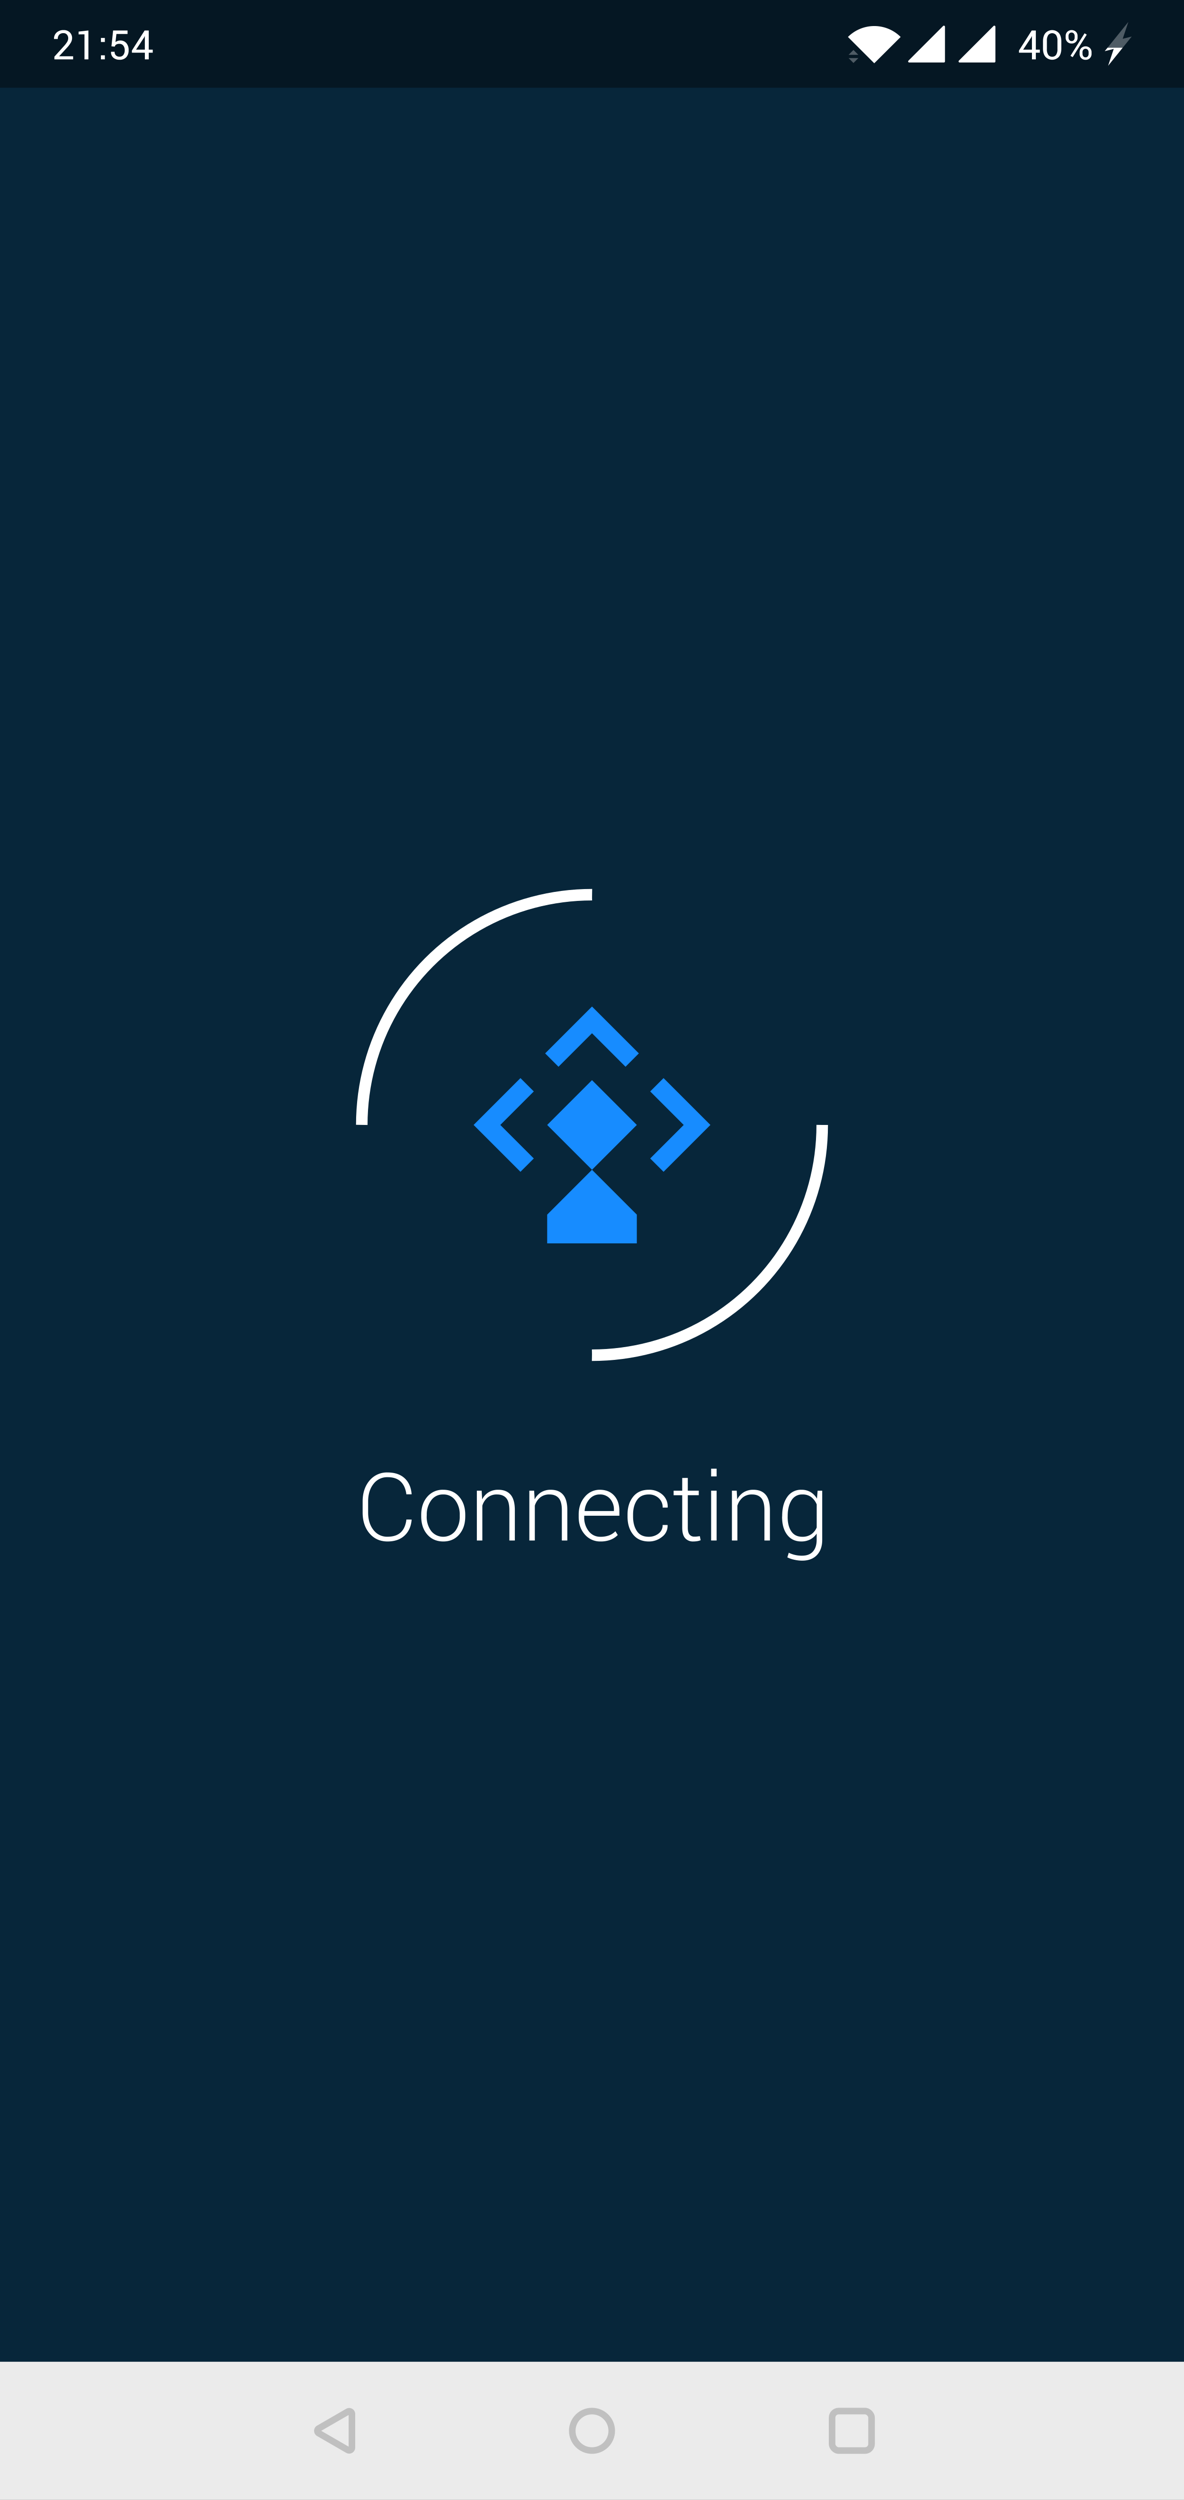 <?xml version="1.0" encoding="utf-8"?>
<svg id="Layer_1" data-name="Layer 1" xmlns="http://www.w3.org/2000/svg" width="1080" height="2280" viewBox="0 0 1080 2280">
    <rect x="0" y="0" width="1080" height="2280" fill="#333333" stroke="none"/>
    <defs>
        <style>
            .cls-1 {
                fill: #07263a;
            }
            .cls-2 {
                fill: #ebebeb;
            }
            .cls-3 {
                fill: #051723;
            }
            .cls-4, .cls-8 {
                fill: none;
            }
            .cls-4 {
                stroke: silver;
                stroke-linecap: round;
                stroke-linejoin: round;
                stroke-width: 6px;
            }
            .cls-5 {
                fill: #fff;
            }
            .cls-6 {
                fill: #4f5c65;
            }
            .cls-7 {
                fill: #178cff;
            }
            .cls-8 {
                stroke: #fff;
                stroke-miterlimit: 10;
                stroke-width: 10.5px;
                stroke-dasharray: 329.88 329.88;
            }
        </style>
    </defs>
    <title>pwa-01-launch-loading</title>
    <rect class="cls-1" width="1080" height="2154" />
    <rect class="cls-2" y="2154" width="1080" height="126" />
    <rect class="cls-3" width="1080" height="80" />
    <path class="cls-4" d="M317.25,2234.48l-26.5-15.31a2.51,2.51,0,0,1,0-4.34l26.5-15.31a2.5,2.5,0,0,1,3.75,2.17v30.62A2.5,2.5,0,0,1,317.25,2234.48Z" />
    <rect class="cls-4" x="759" y="2199" width="36" height="36" rx="6" ry="6" />
    <circle class="cls-4" cx="540" cy="2217" r="18" />
    <path class="cls-5" d="M66.69,54.13H49.63V51.67l8.62-9.56A23.73,23.73,0,0,0,61.38,38a6.44,6.44,0,0,0,.83-3.11,4.94,4.94,0,0,0-1.15-3.31A3.81,3.81,0,0,0,58,30.24a5.22,5.22,0,0,0-4,1.4,5.53,5.53,0,0,0-1.3,3.93H49.29l0-.11a7.41,7.41,0,0,1,2.26-5.71A8.87,8.87,0,0,1,58,27.44a7.69,7.69,0,0,1,5.65,2.07,7.08,7.08,0,0,1,2.11,5.27,8.38,8.38,0,0,1-1.28,4.3,27.73,27.73,0,0,1-3.57,4.64L54,51.23l0,.09H66.69Z"
    />
    <path class="cls-5" d="M80.63,54.13H77.07V31.29l-5.38.07V28.8l8.94-1Z" />
    <path class="cls-5" d="M95.63,38.3H92.07V34.61h3.56Zm0,15.83H92.07V50.44h3.56Z" />
    <path class="cls-5" d="M101.66,42.26l1.52-14.44h13.17V31H106.2l-.87,7.39a8.06,8.06,0,0,1,1.85-1,6.79,6.79,0,0,1,2.36-.44,7.06,7.06,0,0,1,5.72,2.36,9.55,9.55,0,0,1,2.08,6.47,9.22,9.22,0,0,1-2.12,6.36A7.82,7.82,0,0,1,109,54.5a8.46,8.46,0,0,1-5.56-1.82,6.33,6.33,0,0,1-2.13-5.37l0-.1h3.22a4.37,4.37,0,0,0,1.24,3.32A4.46,4.46,0,0,0,109,51.7a4.19,4.19,0,0,0,3.51-1.58,6.88,6.88,0,0,0,1.25-4.35,6.58,6.58,0,0,0-1.27-4.15A4.17,4.17,0,0,0,109,40a5.61,5.61,0,0,0-3,.63,3.6,3.6,0,0,0-1.37,1.93Z"
    />
    <path class="cls-5" d="M135.68,45.27h3.63v2.8h-3.63v6.06h-3.54V48.07H120.33v-2l11.59-18.25h3.76Zm-11.56,0h8V32.93H132l-.34.9Z" />
    <path class="cls-5" d="M821.54,33.71a34,34,0,0,0-48.08,0l24,24Z" />
    <path class="cls-5" d="M907,57h-31.7a1,1,0,0,1-.68-1.65l31.7-31.7a1,1,0,0,1,1.65.68V56A1,1,0,0,1,907,57Z" />
    <path class="cls-5" d="M861,57h-31.7a1,1,0,0,1-.68-1.65l31.7-31.7a1,1,0,0,1,1.65.68V56A1,1,0,0,1,861,57Z" />
    <path class="cls-5" d="M944.85,45.27h3.63v2.8h-3.63v6.06h-3.54V48.07H929.49v-2l11.6-18.25h3.76Zm-11.56,0h8V32.93h-.11l-.34.9Z" />
    <path class="cls-5" d="M968.12,44.1q0,5-2.23,7.72a8.34,8.34,0,0,1-12.26,0c-1.5-1.79-2.26-4.36-2.26-7.71V37.87q0-5,2.25-7.73a8.3,8.3,0,0,1,12.25,0q2.25,2.7,2.25,7.73Zm-3.56-7A8.72,8.72,0,0,0,963.32,32a4.57,4.57,0,0,0-7.16,0,8.8,8.8,0,0,0-1.23,5.13v7.71A8.83,8.83,0,0,0,956.18,50a4.15,4.15,0,0,0,3.59,1.74A4.07,4.07,0,0,0,963.34,50a9,9,0,0,0,1.22-5.16Z"
    />
    <path class="cls-5" d="M972.06,32.88A5.42,5.42,0,0,1,973.54,29a5.78,5.78,0,0,1,7.91,0,5.43,5.43,0,0,1,1.48,3.88v1.39a5.39,5.39,0,0,1-1.47,3.85,5.17,5.17,0,0,1-3.93,1.55,5.27,5.27,0,0,1-4-1.55,5.33,5.33,0,0,1-1.49-3.85Zm2.64,1.39a3.55,3.55,0,0,0,.73,2.27,2.52,2.52,0,0,0,2.1.93,2.45,2.45,0,0,0,2-.92,3.62,3.62,0,0,0,.73-2.28V32.88a3.65,3.65,0,0,0-.74-2.29,2.75,2.75,0,0,0-4.14,0,3.7,3.7,0,0,0-.72,2.29Zm3.75,17.87-2-1.21,12.85-20.56,2,1.21Zm6.34-4.46a5.39,5.39,0,0,1,1.49-3.86,5.78,5.78,0,0,1,7.9,0,5.39,5.39,0,0,1,1.49,3.86v1.4A5.36,5.36,0,0,1,994.19,53a5.16,5.16,0,0,1-3.92,1.55,5.23,5.23,0,0,1-4-1.55,5.33,5.33,0,0,1-1.5-3.87Zm2.64,1.4a3.63,3.63,0,0,0,.73,2.29,2.53,2.53,0,0,0,2.11.93,2.43,2.43,0,0,0,2-.93,3.62,3.62,0,0,0,.72-2.29v-1.4a3.53,3.53,0,0,0-.74-2.28,2.74,2.74,0,0,0-4.13,0,3.64,3.64,0,0,0-.73,2.28Z"
    />
    <polygon class="cls-6" points="782.95 50 778.5 45.55 774.05 50 782.95 50" />
    <polygon class="cls-6" points="774.05 53 778.5 57.45 782.95 53 774.05 53" />
    <polygon class="cls-6" points="1010.25 43.5 1024.1 43.5 1032.31 33.33 1024.1 35.38 1029.23 20 1010.25 43.5" />
    <polygon class="cls-5" points="1024.1 43.5 1010.25 43.5 1007.69 46.67 1015.9 44.62 1010.77 60 1024.1 43.5" />
    <path class="cls-5" d="M375.39,1385.89l.08.26q-.8,9.19-6.55,14.46t-15.41,5.27q-10.2,0-16.46-7.37t-6.26-19.08v-10q0-11.67,6.26-19.08a20.49,20.49,0,0,1,16.46-7.41q9.74,0,15.45,5.16t6.51,14.53l-.08.25h-4.7q-1-7.59-5.23-11.63t-11.95-4a15.51,15.51,0,0,0-12.87,6.21q-4.84,6.21-4.85,15.9v10q0,9.82,4.85,16a15.52,15.52,0,0,0,12.87,6.19q7.73,0,12-3.94t5.21-11.77Z"
    />
    <path class="cls-5" d="M384.21,1381.61q0-10,5.5-16.46a18.24,18.24,0,0,1,14.57-6.43q9.11,0,14.61,6.43t5.5,16.46V1383q0,10.07-5.48,16.48t-14.55,6.4q-9.15,0-14.65-6.4t-5.5-16.48Zm5,1.36a21.61,21.61,0,0,0,4,13.26,14.11,14.11,0,0,0,22.15,0,21.56,21.56,0,0,0,4-13.26v-1.38a21.48,21.48,0,0,0-4-13.17,13.07,13.07,0,0,0-11.09-5.41,12.93,12.93,0,0,0-11,5.41,21.59,21.59,0,0,0-4,13.17Z"
    />
    <path class="cls-5" d="M439.34,1359.56l.46,7.94a16.3,16.3,0,0,1,5.9-6.49,16.5,16.5,0,0,1,8.8-2.29q7.39,0,11.26,4.52t3.86,14.09V1405h-5v-27.69q0-7.82-2.92-11.06c-1.94-2.16-4.71-3.24-8.29-3.24a12.94,12.94,0,0,0-8.63,2.8,15.53,15.53,0,0,0-4.81,7.42V1405h-5v-45.44Z"
    />
    <path class="cls-5" d="M487.21,1359.56l.47,7.94a16.16,16.16,0,0,1,5.9-6.49,16.47,16.47,0,0,1,8.79-2.29q7.39,0,11.26,4.52t3.86,14.09V1405h-5v-27.69q0-7.82-2.92-11.06c-1.94-2.16-4.71-3.24-8.29-3.24a12.94,12.94,0,0,0-8.63,2.8,15.53,15.53,0,0,0-4.81,7.42V1405h-5v-45.44Z"
    />
    <path class="cls-5" d="M547.68,1405.88a18.24,18.24,0,0,1-14.17-6.3q-5.64-6.3-5.65-15.95v-2.31q0-9.75,5.61-16.17a17.41,17.41,0,0,1,13.58-6.43q8.36,0,13.15,5.3t4.78,14.11v4.28H532.9v1.21a20,20,0,0,0,4.07,12.82,13,13,0,0,0,10.71,5.16,21.92,21.92,0,0,0,8-1.3,15.9,15.9,0,0,0,5.67-3.74l2.14,3.44a18.17,18.17,0,0,1-6.48,4.29A24.89,24.89,0,0,1,547.68,1405.88Zm-.63-42.87a12,12,0,0,0-9.36,4.25,18.23,18.23,0,0,0-4.41,10.66l.08.21H560v-1.26a14.46,14.46,0,0,0-3.49-9.88A11.89,11.89,0,0,0,547.05,1363Z"
    />
    <path class="cls-5" d="M591.77,1401.6a14.35,14.35,0,0,0,8.82-2.85,9.28,9.28,0,0,0,3.82-7.9h4.46l.08.25a12.46,12.46,0,0,1-5,10.54,18.73,18.73,0,0,1-12.14,4.24q-9.27,0-14.34-6.36t-5.06-16.36v-1.76q0-9.92,5.09-16.29t14.27-6.39a18.07,18.07,0,0,1,12.45,4.41,14.27,14.27,0,0,1,4.81,11.59l-.08.26h-4.5a11.07,11.07,0,0,0-3.67-8.72,13.09,13.09,0,0,0-9-3.25q-7.31,0-10.81,5.22t-3.51,13.15v1.76q0,8.05,3.49,13.26T591.77,1401.6Z"
    />
    <path class="cls-5" d="M627.38,1347.93v11.63h10v4.12h-10v29.6q0,4.46,1.62,6.32a5.39,5.39,0,0,0,4.3,1.87c.82,0,1.61,0,2.38-.1s1.66-.19,2.66-.36l.76,3.74a13.38,13.38,0,0,1-3.07.84,23,23,0,0,1-3.61.29,9.43,9.43,0,0,1-7.45-3q-2.67-3-2.67-9.58v-29.6h-7.85v-4.12h7.85v-11.63Z"
    />
    <path class="cls-5" d="M653.67,1346.55h-5v-7.06h5Zm0,58.45h-5v-45.44h5Z" />
    <path class="cls-5" d="M672,1359.56l.46,7.94a16.3,16.3,0,0,1,5.9-6.49,16.5,16.5,0,0,1,8.8-2.29q7.4,0,11.25,4.52t3.87,14.09V1405h-5v-27.69q0-7.82-2.92-11.06t-8.29-3.24a12.94,12.94,0,0,0-8.63,2.8,15.53,15.53,0,0,0-4.81,7.42V1405h-5v-45.44Z" />
    <path class="cls-5" d="M713.47,1382.66q0-10.87,4.64-17.41a15,15,0,0,1,12.91-6.53,15.87,15.87,0,0,1,8.36,2.13,16.9,16.9,0,0,1,5.83,6l.59-7.27H750v44.85q0,8.77-4.85,13.86t-13.5,5.08a33.22,33.22,0,0,1-7-.8,27.57,27.57,0,0,1-6.47-2.18l1.31-4.24a25.69,25.69,0,0,0,5.67,2,27.6,27.6,0,0,0,6.38.7q6.63,0,10-3.82t3.38-10.63v-5.71a15.84,15.84,0,0,1-5.83,5.31,17.29,17.29,0,0,1-8.23,1.87q-8.19,0-12.83-6.09t-4.64-16.25Zm5,.89q0,8.22,3.36,13.14t10,4.91a14,14,0,0,0,8.13-2.25,14.48,14.48,0,0,0,5-6.19v-21.08a16,16,0,0,0-4.8-6.53,12.84,12.84,0,0,0-8.26-2.54,11.08,11.08,0,0,0-10,5.48q-3.4,5.49-3.4,14.17Z"
    />
    <rect class="cls-7" x="511.09" y="997.09" width="57.82" height="57.82" transform="translate(-567.33 682.35) rotate(-45)" />
    <polygon class="cls-7" points="486.91 1056.57 456.35 1026 486.91 995.43 474.74 983.26 432 1026 474.74 1068.74 486.91 1056.57" />
    <polygon class="cls-7" points="593.09 1056.57 605.26 1068.74 648 1026 605.26 983.26 593.09 995.43 623.65 1026 593.09 1056.57" />
    <polygon class="cls-7" points="540 942.35 570.57 972.91 582.74 960.74 540 918 497.26 960.74 509.43 972.91 540 942.35" />
    <polygon class="cls-7" points="540 1066.89 499.12 1107.78 499.12 1115.93 499.12 1133.79 499.12 1134 580.88 1134 580.88 1133.79 580.88 1115.93 580.88 1107.78 540 1066.89" />
    <g transform="translate(540, 1026)">
        <circle class="cls-8" cx="0" cy="0" r="210">
            <animateTransform attributeType="xml" attributeName="transform" type="rotate" from="0" to="360" dur="2s" additive="sum" repeatCount="indefinite" />
        </circle>
    </g>
</svg>

